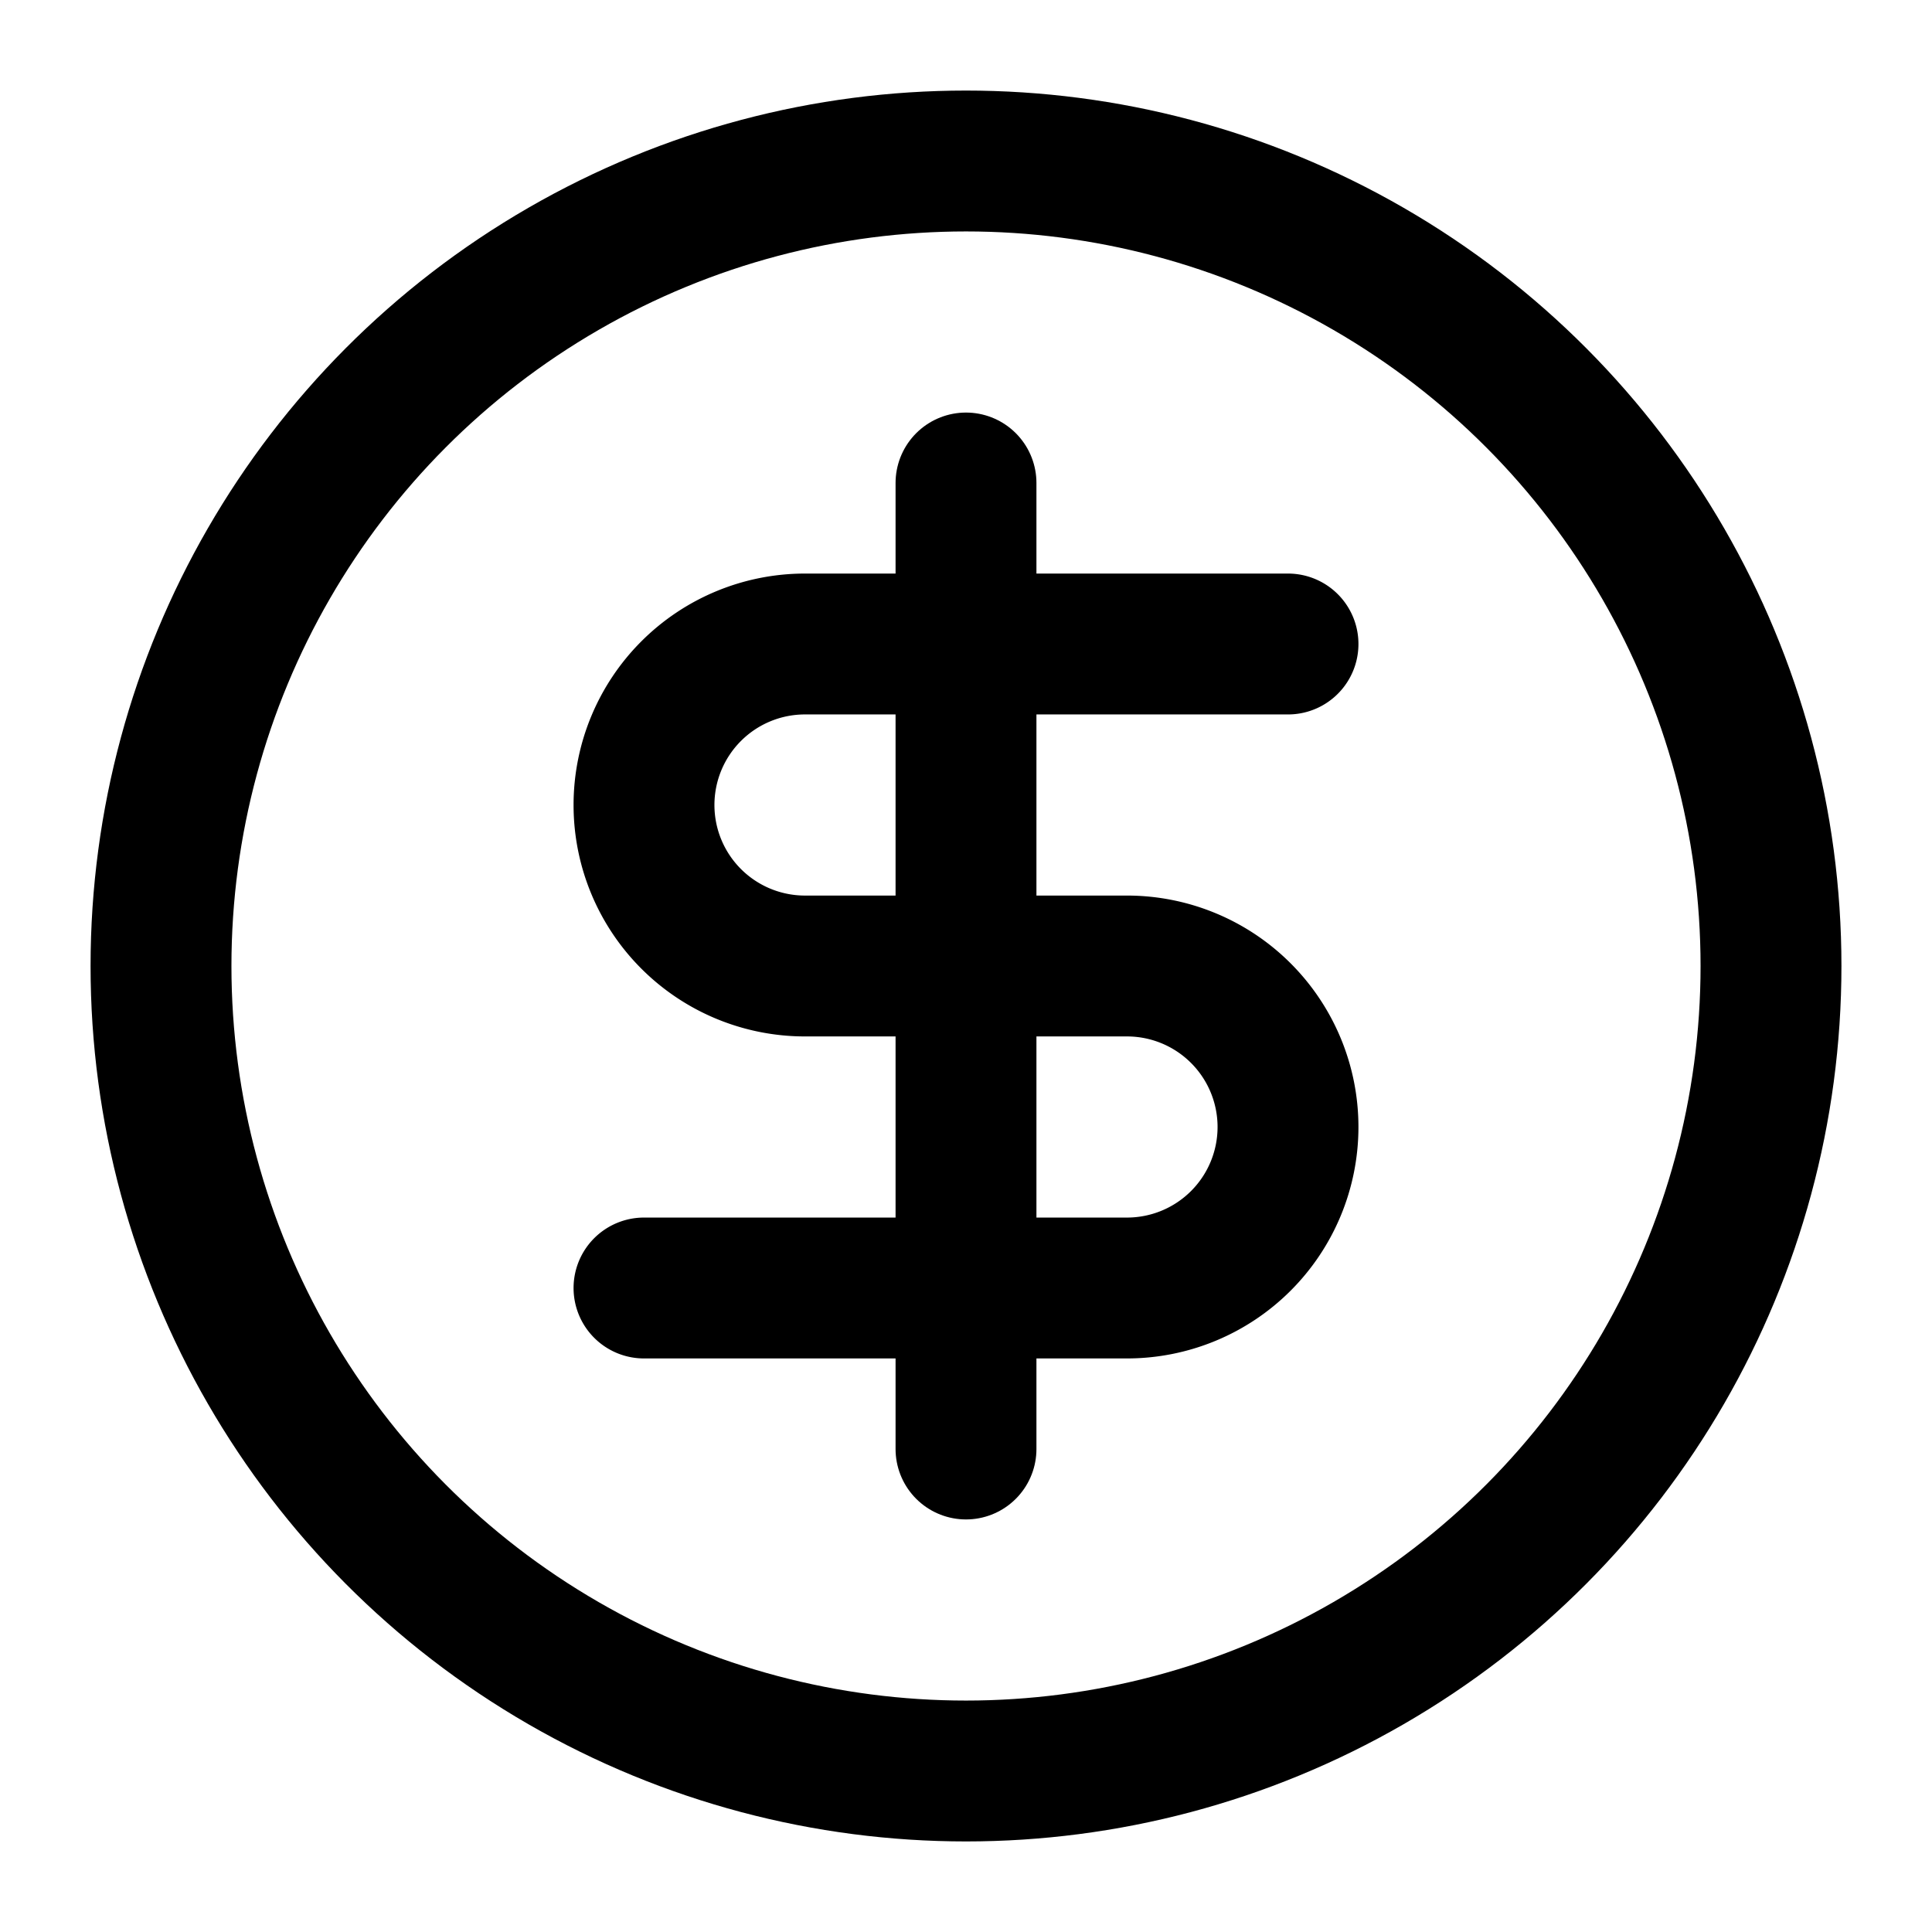 <svg xmlns="http://www.w3.org/2000/svg" width="24" height="24" viewBox="0 0 24 24" fill="none" stroke="currentColor" stroke-width="1.75" stroke-linecap="round" stroke-linejoin="round" class="lucide lucide-circle-dollar-sign"><circle cx="12" cy="12" r="10"/><path d="M16 8h-6a2 2 0 1 0 0 4h4a2 2 0 1 1 0 4H8"/><path d="M12 18V6"/></svg>